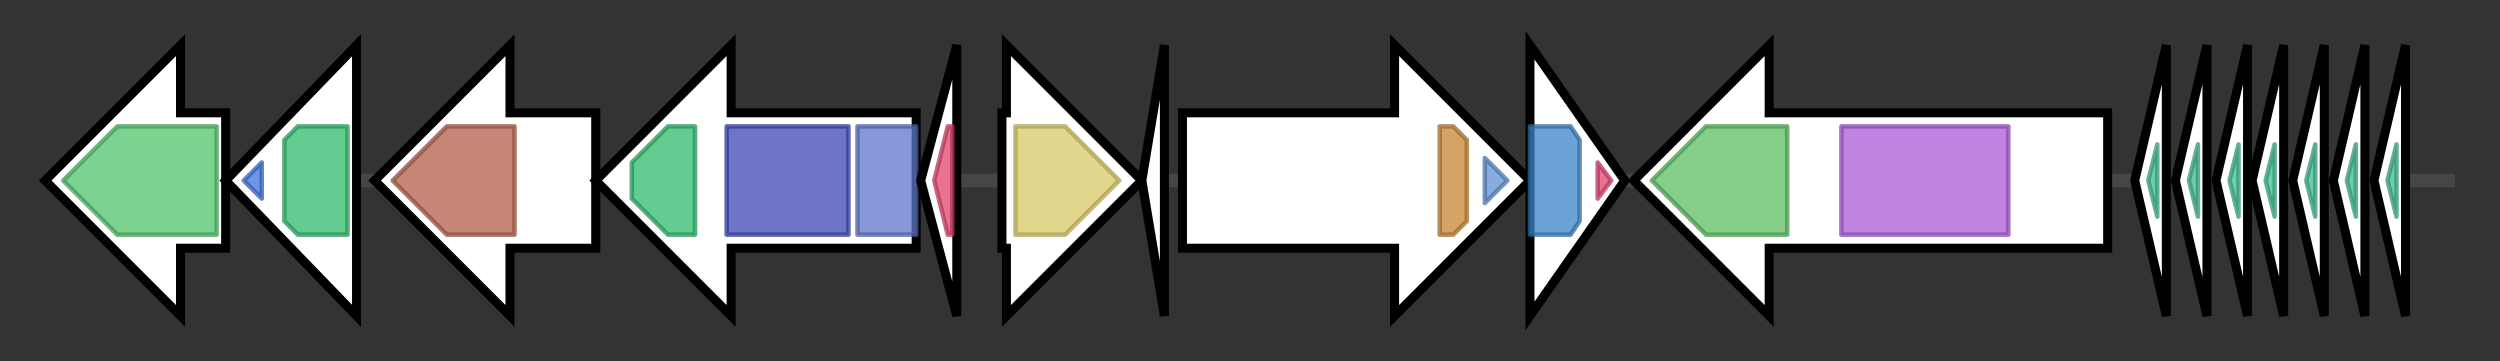 <svg version="1.1" baseProfile="full" xmlns="http://www.w3.org/2000/svg" width="553.933" height="80">
	<rect width="100%" height="100%" fill="#333333" stroke="none"/>
	<g>
		<line x1="10" y1="40.0" x2="543.933" y2="40.0" style="stroke:rgb(70,70,70); stroke-width:3 "/>
		<g>
			<title>cerE
putative cerecidin immunity protein</title>
			<polygon class="cerE
putative cerecidin immunity protein" points="50,25 40,25 40,10 10,40 40,70 40,55 50,55" fill="rgb(255,255,255)" fill-opacity="1.0" stroke="rgb(0,0,0)" stroke-width="2"  />
			<g>
				<title>ABC2_membrane_3 (PF12698)
"ABC-2 family transporter protein"</title>
				<polygon class="PF12698" points="14,40 26,28 48,28 48,52 26,52" stroke-linejoin="round" width="36" height="24" fill="rgb(81,194,105)" stroke="rgb(64,155,83)" stroke-width="1" opacity="0.75" />
			</g>
		</g>
		<g>
			<title>cerF
putative cerecidin immunity protein</title>
			<polygon class="cerF
putative cerecidin immunity protein" points="50,40 79,10 79,70" fill="rgb(255,255,255)" fill-opacity="1.0" stroke="rgb(0,0,0)" stroke-width="2"  />
			<g>
				<title>DUF4162 (PF13732)
"Domain of unknown function (DUF4162)"</title>
				<polygon class="PF13732" points="54,40 58,36 58,44" stroke-linejoin="round" width="8" height="24" fill="rgb(62,115,222)" stroke="rgb(49,91,177)" stroke-width="1" opacity="0.75" />
			</g>
			<g>
				<title>ABC_tran (PF00005)
"ABC transporter"</title>
				<polygon class="PF00005" points="63,31 66,28 77,28 77,52 66,52 63,49" stroke-linejoin="round" width="14" height="24" fill="rgb(46,186,108)" stroke="rgb(36,148,86)" stroke-width="1" opacity="0.75" />
			</g>
		</g>
		<g>
			<title>cerP
serine protease protein</title>
			<polygon class="cerP
serine protease protein" points="132,25 113,25 113,10 83,40 113,70 113,55 132,55" fill="rgb(255,255,255)" fill-opacity="1.0" stroke="rgb(0,0,0)" stroke-width="2"  />
			<g>
				<title>Peptidase_S8 (PF00082)
"Subtilase family"</title>
				<polygon class="PF00082" points="87,40 99,28 114,28 114,52 99,52" stroke-linejoin="round" width="30" height="24" fill="rgb(179,95,73)" stroke="rgb(143,76,58)" stroke-width="1" opacity="0.75" />
			</g>
		</g>
		<g>
			<title>cerT
ABC transporter protein</title>
			<polygon class="cerT
ABC transporter protein" points="203,25 162,25 162,10 132,40 162,70 162,55 203,55" fill="rgb(255,255,255)" fill-opacity="1.0" stroke="rgb(0,0,0)" stroke-width="2"  />
			<g>
				<title>ABC_tran (PF00005)
"ABC transporter"</title>
				<polygon class="PF00005" points="140,36 148,28 154,28 154,52 148,52 140,44" stroke-linejoin="round" width="14" height="24" fill="rgb(46,186,108)" stroke="rgb(36,148,86)" stroke-width="1" opacity="0.75" />
			</g>
			<g>
				<title>ABC_membrane (PF00664)
"ABC transporter transmembrane region"</title>
				<rect class="PF00664" x="161" y="28" stroke-linejoin="round" width="27" height="24" fill="rgb(62,71,183)" stroke="rgb(49,56,146)" stroke-width="1" opacity="0.75" />
			</g>
			<g>
				<title>Peptidase_C39 (PF03412)
"Peptidase C39 family"</title>
				<rect class="PF03412" x="190" y="28" stroke-linejoin="round" width="13" height="24" fill="rgb(93,118,202)" stroke="rgb(74,94,161)" stroke-width="1" opacity="0.75" />
			</g>
		</g>
		<g>
			<title>cerR
transcription regulation protein</title>
			<polygon class="cerR
transcription regulation protein" points="204,40 212,10 212,70" fill="rgb(255,255,255)" fill-opacity="1.0" stroke="rgb(0,0,0)" stroke-width="2"  />
			<g>
				<title>GerE (PF00196)
"Bacterial regulatory proteins, luxR family"</title>
				<polygon class="PF00196" points="207,40 210,28 211,28 211,52 210,52" stroke-linejoin="round" width="5" height="24" fill="rgb(225,67,110)" stroke="rgb(180,53,88)" stroke-width="1" opacity="0.75" />
			</g>
		</g>
		<g>
			<title>comQ
pre-ComX modification protein</title>
			<polygon class="comQ
pre-ComX modification protein" points="222,25 223,25 223,10 253,40 223,70 223,55 222,55" fill="rgb(255,255,255)" fill-opacity="1.0" stroke="rgb(0,0,0)" stroke-width="2"  />
			<g>
				<title>polyprenyl_synt (PF00348)
"Polyprenyl synthetase"</title>
				<polygon class="PF00348" points="225,28 236,28 248,40 248,40 236,52 225,52" stroke-linejoin="round" width="23" height="24" fill="rgb(216,200,102)" stroke="rgb(172,160,81)" stroke-width="1" opacity="0.75" />
			</g>
		</g>
		<g>
			<title>comX
precursor of competence stimulating peptide</title>
			<polygon class="comX
precursor of competence stimulating peptide" points="253,40 258,10 258,70" fill="rgb(255,255,255)" fill-opacity="1.0" stroke="rgb(0,0,0)" stroke-width="2"  />
		</g>
		<g>
			<title>comP
histidine kinase protein</title>
			<polygon class="comP
histidine kinase protein" points="262,25 309,25 309,10 339,40 309,70 309,55 262,55" fill="rgb(255,255,255)" fill-opacity="1.0" stroke="rgb(0,0,0)" stroke-width="2"  />
			<g>
				<title>HisKA_3 (PF07730)
"Histidine kinase"</title>
				<polygon class="PF07730" points="319,28 322,28 325,31 325,49 322,52 319,52" stroke-linejoin="round" width="6" height="24" fill="rgb(197,134,53)" stroke="rgb(157,107,42)" stroke-width="1" opacity="0.75" />
			</g>
			<g>
				<title>HATPase_c (PF02518)
"Histidine kinase-, DNA gyrase B-, and HSP90-like ATPase"</title>
				<polygon class="PF02518" points="329,35 334,40 329,45" stroke-linejoin="round" width="9" height="24" fill="rgb(94,146,210)" stroke="rgb(75,116,168)" stroke-width="1" opacity="0.75" />
			</g>
		</g>
		<g>
			<title>comA
response regulator protein</title>
			<polygon class="comA
response regulator protein" points="339,10 360,40 339,70" fill="rgb(255,255,255)" fill-opacity="1.0" stroke="rgb(0,0,0)" stroke-width="2"  />
			<g>
				<title>Response_reg (PF00072)
"Response regulator receiver domain"</title>
				<polygon class="PF00072" points="339,28 348,28 350,31 350,49 348,52 339,52" stroke-linejoin="round" width="11" height="24" fill="rgb(59,131,198)" stroke="rgb(47,104,158)" stroke-width="1" opacity="0.75" />
			</g>
			<g>
				<title>GerE (PF00196)
"Bacterial regulatory proteins, luxR family"</title>
				<polygon class="PF00196" points="354,36 357,40 354,44" stroke-linejoin="round" width="5" height="24" fill="rgb(225,67,110)" stroke="rgb(180,53,88)" stroke-width="1" opacity="0.75" />
			</g>
		</g>
		<g>
			<title>cerM
cerecidin modification protein</title>
			<polygon class="cerM
cerecidin modification protein" points="467,25 392,25 392,10 362,40 392,70 392,55 467,55" fill="rgb(255,255,255)" fill-opacity="1.0" stroke="rgb(0,0,0)" stroke-width="2"  />
			<g>
				<title>LANC_like (PF05147)
"Lanthionine synthetase C-like protein"</title>
				<polygon class="PF05147" points="366,40 378,28 396,28 396,52 378,52" stroke-linejoin="round" width="34" height="24" fill="rgb(91,189,96)" stroke="rgb(72,151,76)" stroke-width="1" opacity="0.75" />
			</g>
			<g>
				<title>DUF4135 (PF13575)
"Domain of unknown function (DUF4135)"</title>
				<rect class="PF13575" x="408" y="28" stroke-linejoin="round" width="37" height="24" fill="rgb(170,90,215)" stroke="rgb(135,72,172)" stroke-width="1" opacity="0.75" />
			</g>
		</g>
		<g>
			<title>cerA7
cerecidin precursor</title>
			<polygon class="cerA7
cerecidin precursor" points="473,40 480,10 480,70" fill="rgb(255,255,255)" fill-opacity="1.0" stroke="rgb(0,0,0)" stroke-width="2"  />
			<g>
				<title>Mersacidin (PF16934)
"Two-component Enterococcus faecalis cytolysin (EFC)"</title>
				<polygon class="PF16934" points="476,40 478,32 478,48" stroke-linejoin="round" width="5" height="24" fill="rgb(62,188,143)" stroke="rgb(49,150,114)" stroke-width="1" opacity="0.75" />
			</g>
		</g>
		<g>
			<title>cerA6
cerecidin precursor</title>
			<polygon class="cerA6
cerecidin precursor" points="482,40 489,10 489,70" fill="rgb(255,255,255)" fill-opacity="1.0" stroke="rgb(0,0,0)" stroke-width="2"  />
			<g>
				<title>Mersacidin (PF16934)
"Two-component Enterococcus faecalis cytolysin (EFC)"</title>
				<polygon class="PF16934" points="485,40 487,32 487,48" stroke-linejoin="round" width="5" height="24" fill="rgb(62,188,143)" stroke="rgb(49,150,114)" stroke-width="1" opacity="0.75" />
			</g>
		</g>
		<g>
			<title>cerA5
cerecidin precursor</title>
			<polygon class="cerA5
cerecidin precursor" points="491,40 498,10 498,70" fill="rgb(255,255,255)" fill-opacity="1.0" stroke="rgb(0,0,0)" stroke-width="2"  />
			<g>
				<title>Mersacidin (PF16934)
"Two-component Enterococcus faecalis cytolysin (EFC)"</title>
				<polygon class="PF16934" points="494,40 496,32 496,48" stroke-linejoin="round" width="5" height="24" fill="rgb(62,188,143)" stroke="rgb(49,150,114)" stroke-width="1" opacity="0.75" />
			</g>
		</g>
		<g>
			<title>cerA4
cerecidin precursor</title>
			<polygon class="cerA4
cerecidin precursor" points="499,40 506,10 506,70" fill="rgb(255,255,255)" fill-opacity="1.0" stroke="rgb(0,0,0)" stroke-width="2"  />
			<g>
				<title>Mersacidin (PF16934)
"Two-component Enterococcus faecalis cytolysin (EFC)"</title>
				<polygon class="PF16934" points="502,40 504,32 504,48" stroke-linejoin="round" width="5" height="24" fill="rgb(62,188,143)" stroke="rgb(49,150,114)" stroke-width="1" opacity="0.75" />
			</g>
		</g>
		<g>
			<title>cerA3
cerecidin precursor</title>
			<polygon class="cerA3
cerecidin precursor" points="508,40 515,10 515,70" fill="rgb(255,255,255)" fill-opacity="1.0" stroke="rgb(0,0,0)" stroke-width="2"  />
			<g>
				<title>Mersacidin (PF16934)
"Two-component Enterococcus faecalis cytolysin (EFC)"</title>
				<polygon class="PF16934" points="511,40 513,32 513,48" stroke-linejoin="round" width="5" height="24" fill="rgb(62,188,143)" stroke="rgb(49,150,114)" stroke-width="1" opacity="0.75" />
			</g>
		</g>
		<g>
			<title>cerA2
cerecidin precursor</title>
			<polygon class="cerA2
cerecidin precursor" points="517,40 524,10 524,70" fill="rgb(255,255,255)" fill-opacity="1.0" stroke="rgb(0,0,0)" stroke-width="2"  />
			<g>
				<title>Mersacidin (PF16934)
"Two-component Enterococcus faecalis cytolysin (EFC)"</title>
				<polygon class="PF16934" points="520,40 522,32 522,48" stroke-linejoin="round" width="5" height="24" fill="rgb(62,188,143)" stroke="rgb(49,150,114)" stroke-width="1" opacity="0.75" />
			</g>
		</g>
		<g>
			<title>cerA1
cerecidin precursor</title>
			<polygon class="cerA1
cerecidin precursor" points="526,40 533,10 533,70" fill="rgb(255,255,255)" fill-opacity="1.0" stroke="rgb(0,0,0)" stroke-width="2"  />
			<g>
				<title>Mersacidin (PF16934)
"Two-component Enterococcus faecalis cytolysin (EFC)"</title>
				<polygon class="PF16934" points="529,40 531,32 531,48" stroke-linejoin="round" width="5" height="24" fill="rgb(62,188,143)" stroke="rgb(49,150,114)" stroke-width="1" opacity="0.75" />
			</g>
		</g>
	</g>
</svg>
